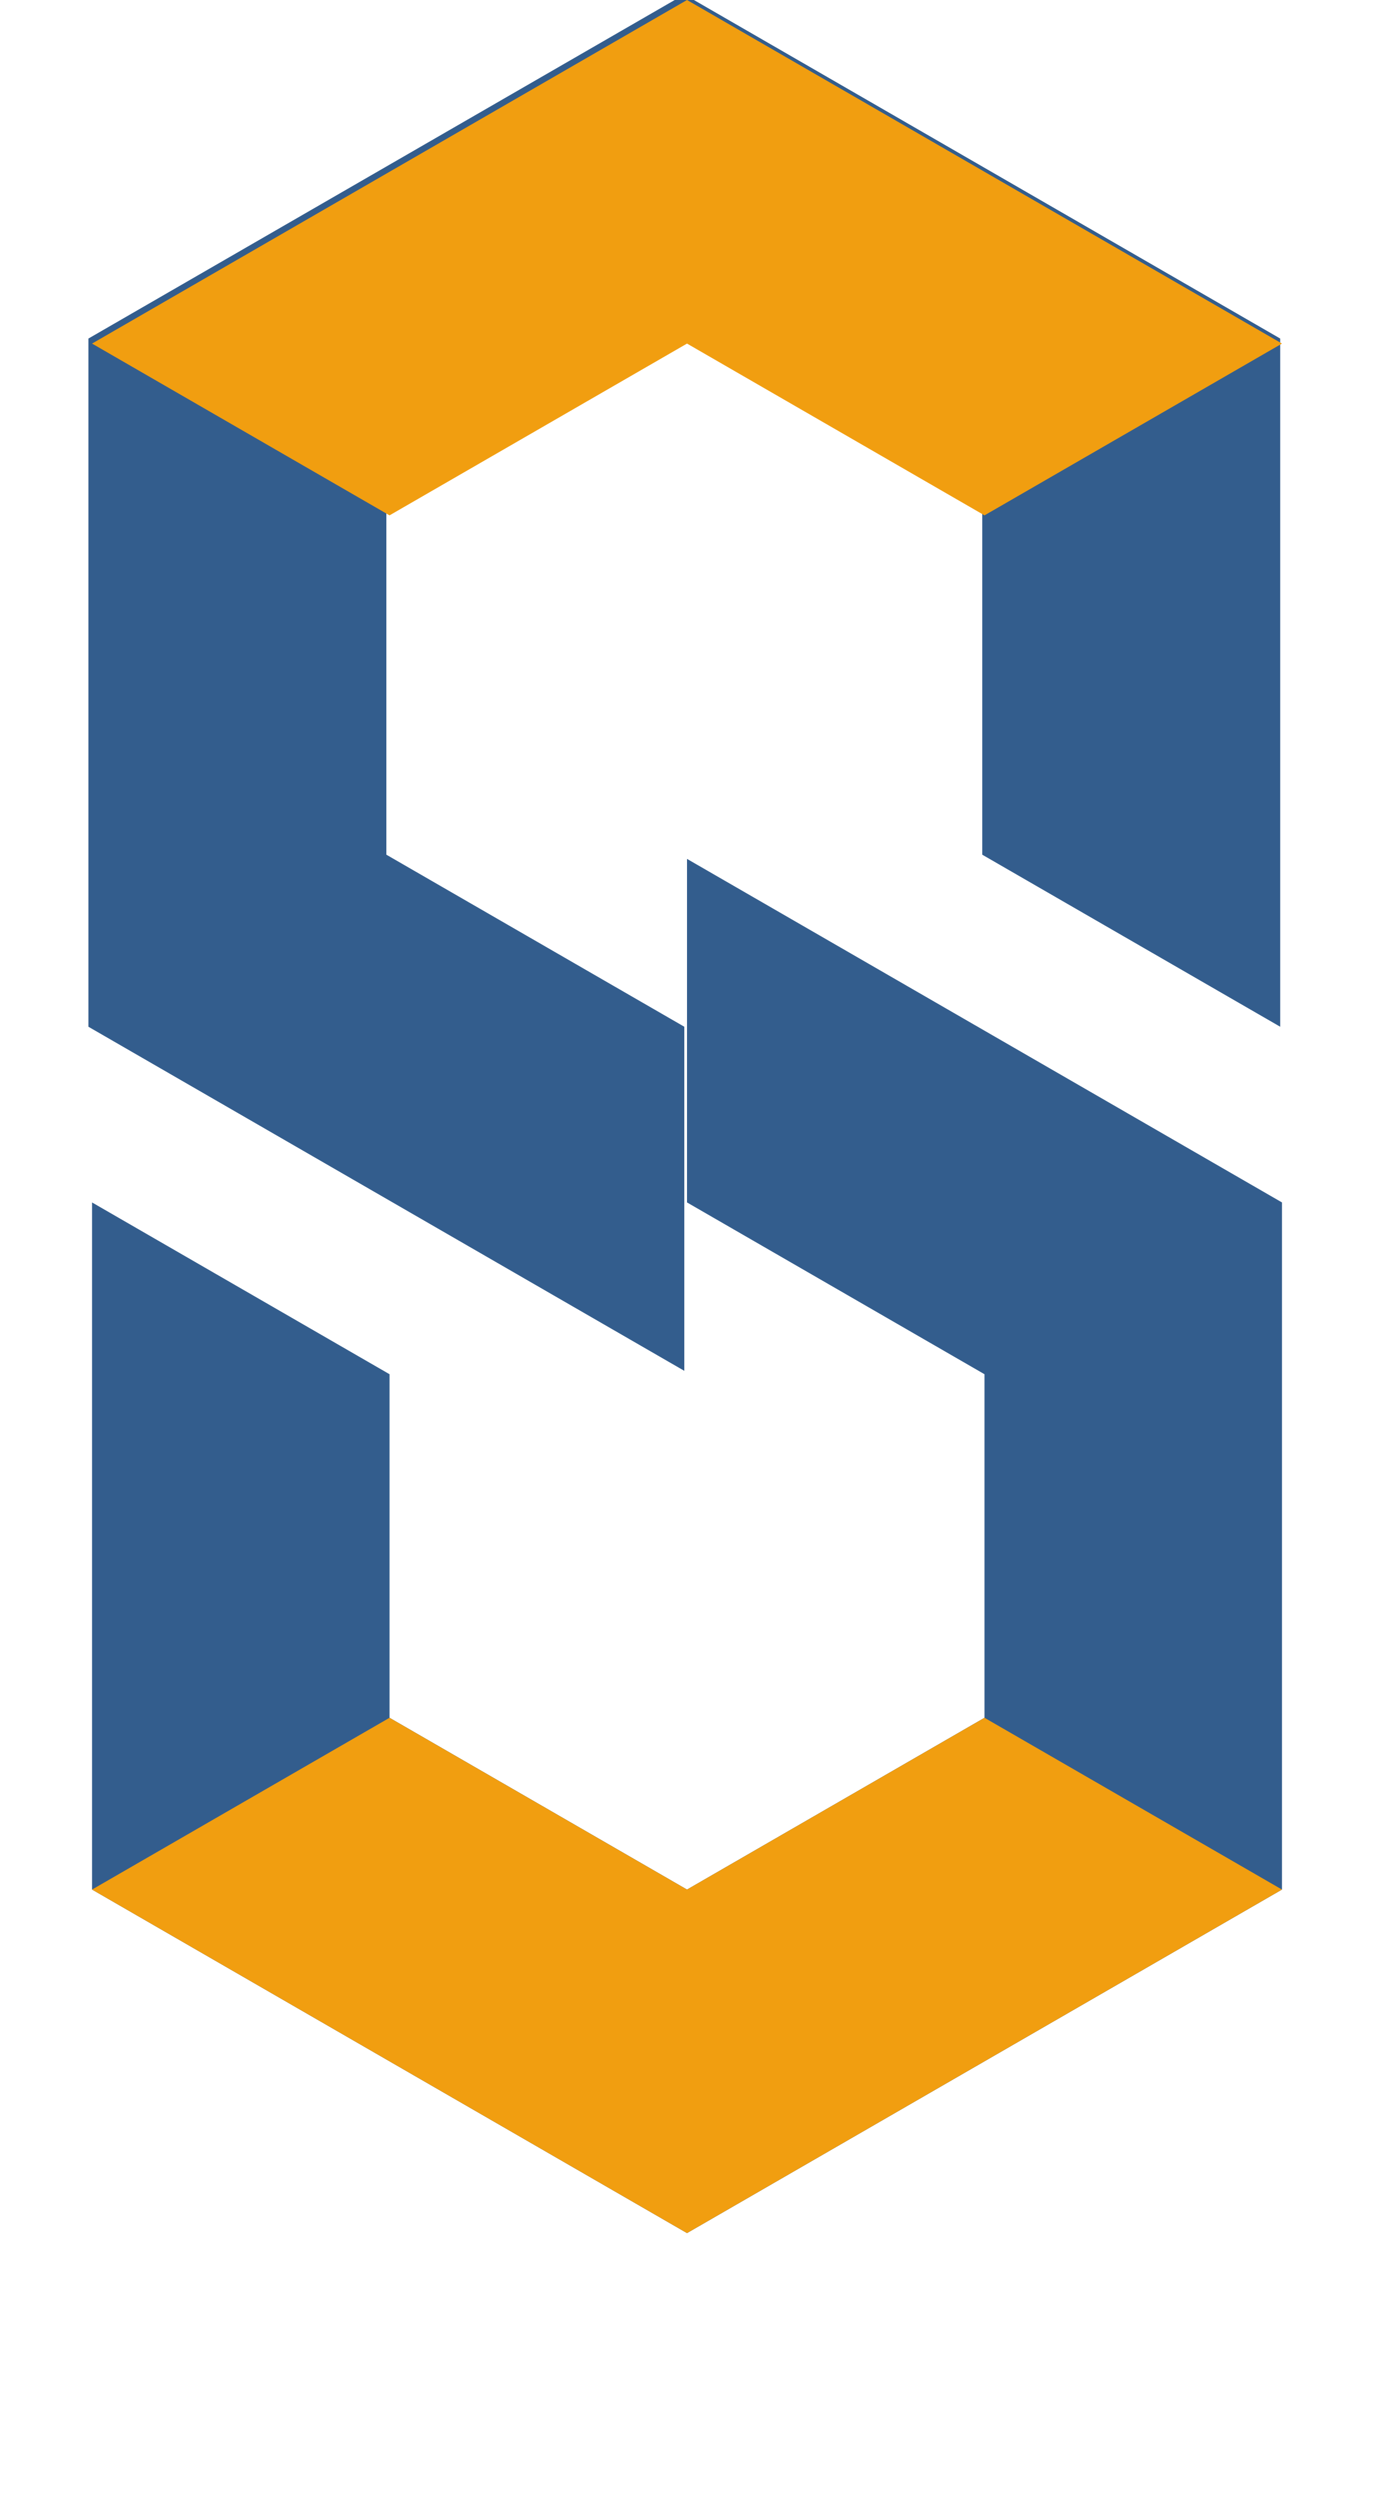 <?xml version="1.0" encoding="UTF-8" standalone="no"?>
<svg
   xmlns:dc="http://purl.org/dc/elements/1.1/"
   xmlns:cc="http://creativecommons.org/ns#"
   xmlns:rdf="http://www.w3.org/1999/02/22-rdf-syntax-ns#"
   xmlns:svg="http://www.w3.org/2000/svg"
   xmlns="http://www.w3.org/2000/svg"
   xmlns:sodipodi="http://sodipodi.sourceforge.net/DTD/sodipodi-0.dtd"
   xmlns:inkscape="http://www.inkscape.org/namespaces/inkscape"
   inkscape:export-ydpi="96"
   inkscape:export-xdpi="96"
   inkscape:export-filename="C:\Users\sdiim\Desktop\Cubic logo3.png"
   width="52.917mm"
   height="96.277mm"
   viewBox="0 0 52.917 96.277"
   version="1.1"
   id="svg8"
   inkscape:version="1.0 (4035a4fb49, 2020-05-01)"
   sodipodi:docname="Cubic logo4.svg">
  <defs
     id="defs2" />
  <sodipodi:namedview
     id="base"
     pagecolor="#ffffff"
     bordercolor="#666666"
     borderopacity="1.0"
     inkscape:pageopacity="1"
     inkscape:pageshadow="2"
     inkscape:zoom="1.4"
     inkscape:cx="180.19415"
     inkscape:cy="194.47804"
     inkscape:document-units="mm"
     inkscape:current-layer="layer1"
     inkscape:document-rotation="0"
     showgrid="false"
     units="px"
     inkscape:window-width="1920"
     inkscape:window-height="1027"
     inkscape:window-x="-8"
     inkscape:window-y="-8"
     inkscape:window-maximized="1"
     fit-margin-top="0"
     fit-margin-left="0"
     fit-margin-right="0"
     fit-margin-bottom="0" />
  <g
     inkscape:label="Layer 1"
     inkscape:groupmode="layer"
     id="layer1"
     transform="translate(-39.687,-39.158)">
    <g
       transform="translate(-3.2755379e-6,91.423)"
       id="g881-3-4" />
    <g
       style="stroke:none;fill:#335d8d;fill-opacity:1"
       transform="rotate(180,66.146,56.745)"
       id="g881-3-1">
      <path
         sodipodi:nodetypes="ccccccccccccc"
         inkscape:connector-curvature="0"
         transform="matrix(0.265,0,0,0.265,3.1420761e-6,-61.103)"
         d="m 250,361.881 43.301,25 v 50 l -43.301,25 -43.301,-25 v -50 l -43.302,-25 v 100 l 86.603,50 86.603,-50 v -100 l -86.603,-50 z"
         style="fill:#335d8d;stroke:none;stroke-width:1.512;stroke-opacity:0.341;paint-order:markers stroke fill;fill-opacity:1"
         id="path847-3-4" />
    </g>
    <path
       id="path847-3-4-0"
       style="fill:#335d8d;stroke:none;stroke-width:0.4;stroke-opacity:0.341;paint-order:markers stroke fill;fill-opacity:1"
       d="m 66.146,85.46 11.457,6.615 v 13.229 l -11.457,6.615 -11.457,-6.615 V 92.075 L 43.232,85.46 v 26.458 l 22.914,13.229 22.914,-13.229 V 85.46 L 66.146,72.231 Z"
       inkscape:connector-curvature="0"
       sodipodi:nodetypes="ccccccccccccc" />
    <path
       id="path894"
       d="m 43.232,52.388 11.457,6.615 11.457,-6.615 11.457,6.615 L 89.06,52.388 66.146,39.158 Z"
       style="fill:#f19e10;stroke:none;stroke-width:0.265px;stroke-linecap:butt;stroke-linejoin:miter;stroke-opacity:1;fill-opacity:1" />
    <path
       style="fill:#f19e10;fill-opacity:1;stroke:none;stroke-width:0.265px;stroke-linecap:butt;stroke-linejoin:miter;stroke-opacity:1"
       d="m 89.06,111.919 -11.457,-6.615 -11.457,6.615 -11.457,-6.615 -11.457,6.615 22.914,13.229 z"
       id="path894-5" />
  </g>
</svg>
